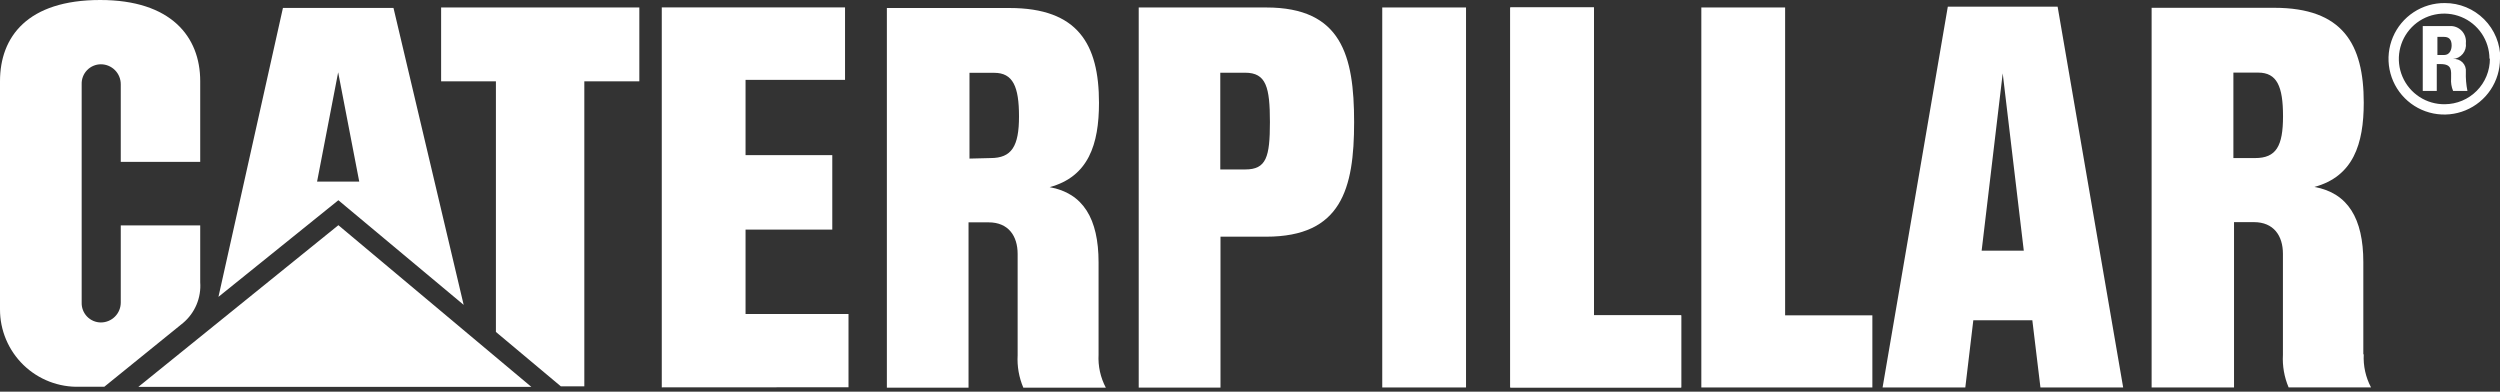 <svg width="300" height="47" viewBox="0 0 300 47" fill="none" xmlns="http://www.w3.org/2000/svg">
<rect x="0" y="0" width="300" height="47" fill="#333333" stroke="none"/>
<g clip-path="url(#clip0)">
<path d="M131.828 42.552V31.474C131.828 26.239 129.97 23.179 125.961 22.458C130.615 21.194 131.879 17.324 131.879 12.342C131.879 5.298 129.35 0.961 121.143 0.961H106.424V46.522H116.224V26.682H118.639C121.004 26.682 122.117 28.313 122.117 30.475V42.615C122.042 43.953 122.276 45.289 122.8 46.522H132.701C132.054 45.303 131.753 43.93 131.828 42.552ZM118.867 18.968L116.338 19.031V8.738H119.31C121.548 8.738 122.281 10.382 122.281 13.973C122.281 17.564 121.396 18.968 118.867 18.968Z" fill="white"/>
<path d="M21.965 38.758C22.671 38.163 23.226 37.41 23.584 36.559C23.942 35.708 24.094 34.785 24.026 33.864V27.049H14.492V36.305C14.492 36.619 14.43 36.93 14.31 37.22C14.19 37.51 14.014 37.773 13.792 37.995C13.57 38.217 13.306 38.393 13.016 38.513C12.726 38.633 12.416 38.695 12.102 38.695C11.792 38.694 11.486 38.63 11.202 38.508C10.918 38.386 10.661 38.209 10.446 37.986C10.232 37.763 10.064 37.5 9.953 37.211C9.842 36.922 9.79 36.614 9.8 36.305V10.116C9.788 9.806 9.839 9.497 9.949 9.207C10.059 8.916 10.227 8.651 10.441 8.427C10.656 8.203 10.914 8.024 11.199 7.902C11.484 7.779 11.791 7.715 12.102 7.714C12.417 7.714 12.729 7.776 13.019 7.897C13.31 8.018 13.574 8.195 13.796 8.418C14.018 8.641 14.194 8.906 14.313 9.198C14.433 9.489 14.493 9.801 14.492 10.116V19.423H24.026V9.737C24.026 4.401 20.524 0 12.026 0C3.3 0 4.94058e-05 4.413 4.94058e-05 9.75V37.114C-0.004 38.36 0.243 39.593 0.726 40.741C1.209 41.889 1.919 42.927 2.812 43.795C3.706 44.662 4.765 45.341 5.926 45.79C7.088 46.239 8.328 46.45 9.573 46.409H12.519L21.965 38.758Z" fill="white"/>
<path d="M283.599 42.526V31.449C283.599 26.214 281.74 23.154 277.732 22.433C282.385 21.168 283.65 17.299 283.65 12.316C283.65 5.273 281.12 0.936 272.914 0.936H258.194V46.497H268.083V26.656H270.473C272.838 26.656 273.951 28.288 273.951 30.45V42.577C273.876 43.914 274.11 45.251 274.633 46.484H284.522C283.875 45.265 283.574 43.892 283.65 42.514L283.599 42.526ZM270.612 18.968H268.007V8.712H270.979C273.23 8.712 273.963 10.356 273.963 13.948C273.963 17.539 273.141 18.968 270.612 18.968Z" fill="white"/>
<path d="M246.914 0.797H233.738L225.91 46.497H235.837L236.798 38.43H243.88L244.853 46.497H254.78L246.914 0.797ZM237.797 30.084L240.326 8.801L242.855 30.084H237.797Z" fill="white"/>
<path d="M181.234 46.498V0.898H191.275V37.836H201.745V46.498H181.234Z" fill="white"/>
<path d="M165.87 46.498H175.923V0.898H165.87V46.498Z" fill="white"/>
<path d="M181.234 46.498V0.898H191.275V37.836H201.745V46.498H181.234Z" fill="white"/>
<path d="M204.16 46.498V0.898H214.214V37.836H224.684V46.498H204.16Z" fill="white"/>
<path d="M151.96 0.898H136.646V46.511H146.459V28.402H151.947C160.964 28.402 162.494 22.661 162.494 14.657C162.494 6.652 160.976 0.898 151.96 0.898ZM149.431 20.334H146.434V8.726H149.418C151.947 8.726 152.39 10.471 152.39 14.657C152.39 18.842 151.96 20.334 149.431 20.334Z" fill="white"/>
<path d="M89.466 9.585V18.614H99.874V27.554H89.466V37.683H101.821V46.471L79.413 46.484V0.885H79.401H101.404V9.585H89.466Z" fill="white"/>
<path d="M59.509 39.834V9.763H52.934V0.898H76.72V9.763H70.119V46.359H67.299L59.509 39.834Z" fill="white"/>
<path d="M63.758 46.422L40.605 27.023L16.604 46.422H63.758Z" fill="white"/>
<path d="M47.218 0.949H33.953L26.214 35.623L40.604 24.027L55.64 36.584L47.218 0.949ZM38.05 21.789L40.579 8.676L43.108 21.789H38.05Z" fill="white"/>
<path d="M300 7.044C300.002 8.371 299.611 9.668 298.874 10.771C298.138 11.874 297.09 12.733 295.864 13.239C294.639 13.746 293.29 13.876 291.99 13.614C290.69 13.352 289.497 12.71 288.562 11.769C287.628 10.827 286.995 9.63 286.743 8.327C286.491 7.025 286.632 5.678 287.147 4.456C287.663 3.234 288.53 2.193 289.639 1.465C290.748 0.737 292.048 0.355 293.374 0.367C294.251 0.364 295.12 0.535 295.931 0.869C296.742 1.204 297.478 1.696 298.098 2.316C298.718 2.937 299.208 3.675 299.541 4.486C299.874 5.298 300.043 6.167 300.038 7.044H300ZM298.735 7.044C298.73 5.967 298.405 4.915 297.801 4.023C297.197 3.13 296.342 2.437 295.343 2.032C294.345 1.627 293.249 1.527 292.193 1.746C291.138 1.965 290.172 2.492 289.417 3.261C288.662 4.03 288.153 5.006 287.954 6.065C287.755 7.124 287.875 8.219 288.299 9.209C288.723 10.2 289.432 11.042 290.335 11.63C291.239 12.217 292.296 12.522 293.374 12.507C294.088 12.504 294.794 12.36 295.453 12.084C296.111 11.807 296.709 11.404 297.211 10.897C297.714 10.389 298.112 9.788 298.382 9.127C298.652 8.466 298.789 7.758 298.786 7.044H298.735ZM292.489 10.914H290.731V3.124H293.981C294.247 3.112 294.514 3.157 294.761 3.257C295.009 3.358 295.232 3.51 295.414 3.705C295.597 3.9 295.735 4.132 295.82 4.385C295.904 4.639 295.932 4.907 295.903 5.173C295.933 5.401 295.916 5.634 295.853 5.855C295.79 6.077 295.682 6.284 295.536 6.462C295.391 6.641 295.21 6.788 295.006 6.895C294.801 7.002 294.577 7.065 294.347 7.082C294.556 7.058 294.768 7.082 294.967 7.151C295.165 7.219 295.346 7.332 295.496 7.48C295.645 7.628 295.759 7.808 295.829 8.006C295.9 8.204 295.925 8.416 295.903 8.625C295.877 9.393 295.94 10.161 296.092 10.914H294.373C294.172 10.435 294.089 9.914 294.132 9.396C294.132 8.486 294.284 7.689 292.868 7.689H292.413V10.914H292.489ZM292.489 6.602H293.285C293.981 6.602 294.196 5.957 294.196 5.451C294.196 4.705 293.842 4.427 293.285 4.427H292.489V6.602Z" fill="white"/>
</g>
<defs>
<clipPath id="clip0">
<rect width="300" height="46.523" fill="white"/>
</clipPath>
</defs>
</svg>

